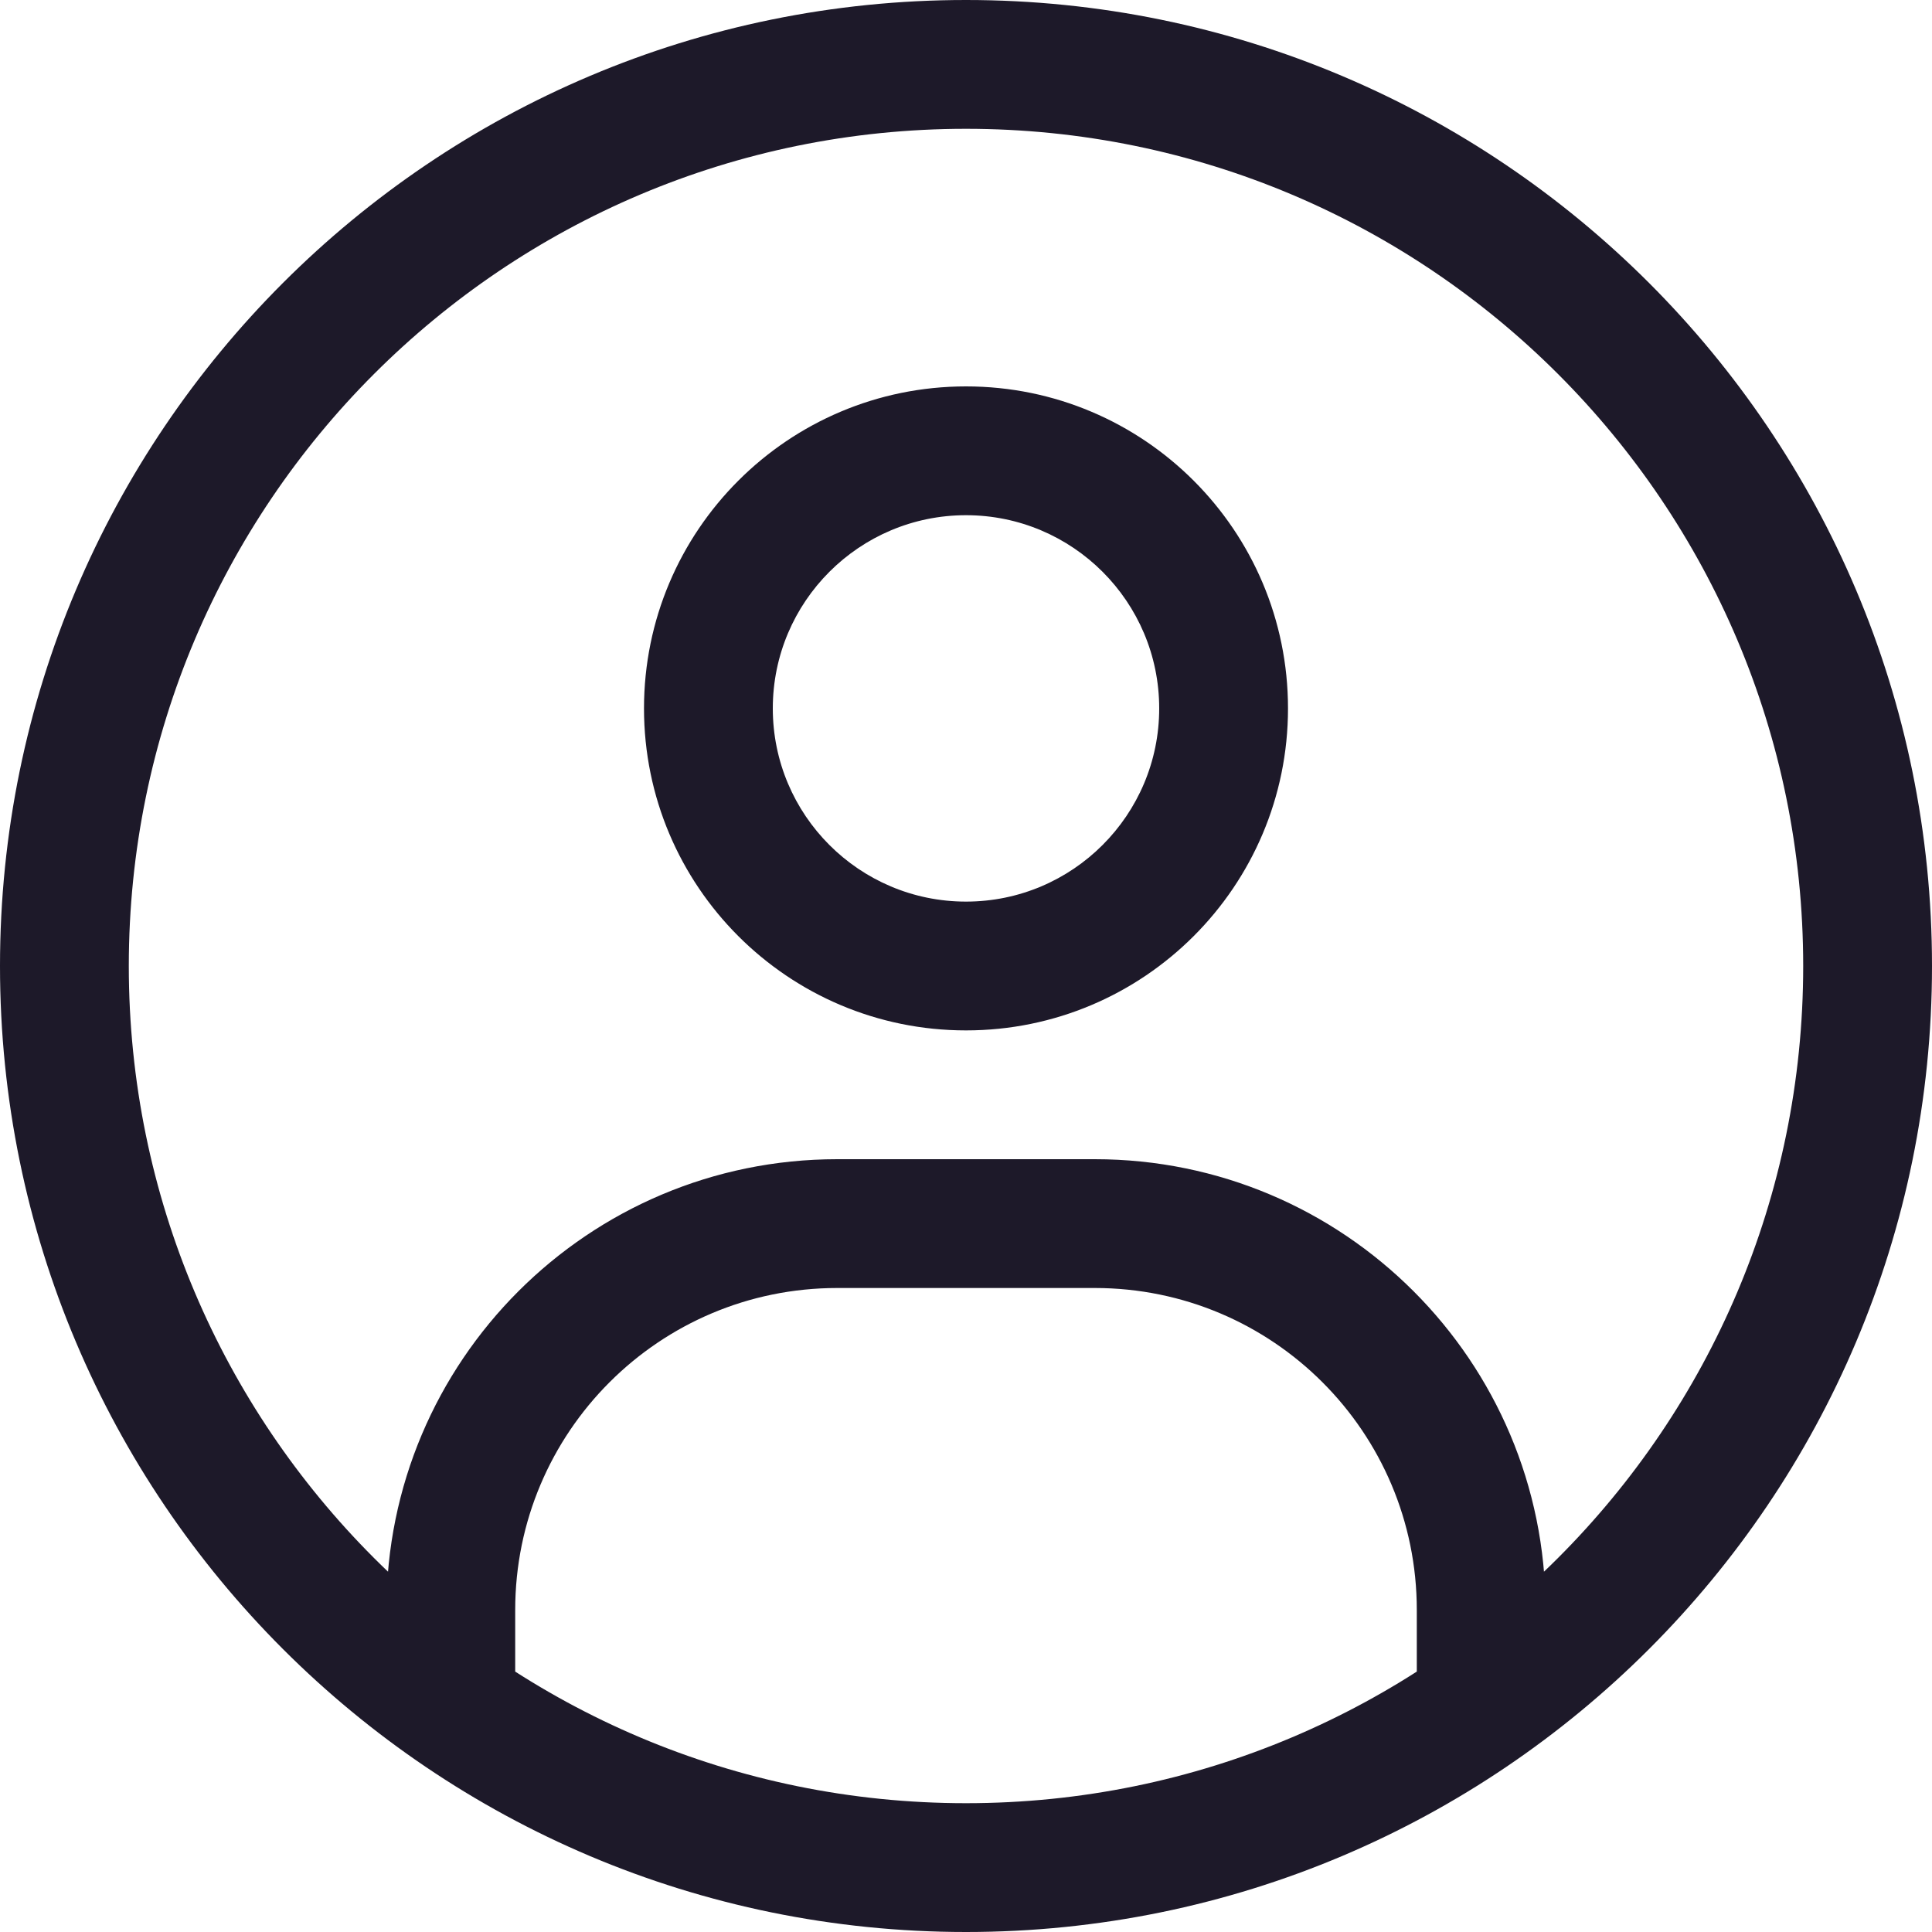 <svg width="15" height="15" viewBox="0 0 15 15" fill="none" xmlns="http://www.w3.org/2000/svg">
<path d="M3 13V13.5H4V13H3ZM11 13V13.5H12V13H11ZM4 13V12.5H3V13H4ZM6.5 10H8.5V9H6.5V10ZM11 12.5V13H12V12.5H11ZM8.5 10C9.881 10 11 11.119 11 12.5H12C12 10.567 10.433 9 8.5 9V10ZM4 12.5C4 11.119 5.119 10 6.5 10V9C4.567 9 3 10.567 3 12.5H4ZM7.5 3C6.119 3 5 4.119 5 5.5H6C6 4.672 6.672 4 7.5 4V3ZM10 5.5C10 4.119 8.881 3 7.5 3V4C8.328 4 9 4.672 9 5.5H10ZM7.5 8C8.881 8 10 6.881 10 5.5H9C9 6.328 8.328 7 7.5 7V8ZM7.5 7C6.672 7 6 6.328 6 5.5H5C5 6.881 6.119 8 7.5 8V7ZM7.5 14C3.91 14 1 11.09 1 7.5H0C0 11.642 3.358 15 7.5 15V14ZM14 7.5C14 11.09 11.09 14 7.5 14V15C11.642 15 15 11.642 15 7.5H14ZM7.5 1C11.09 1 14 3.91 14 7.5H15C15 3.358 11.642 0 7.5 0V1ZM7.5 0C3.358 0 0 3.358 0 7.5H1C1 3.91 3.91 1 7.5 1V0Z" fill="#1D1929"/>
</svg>
